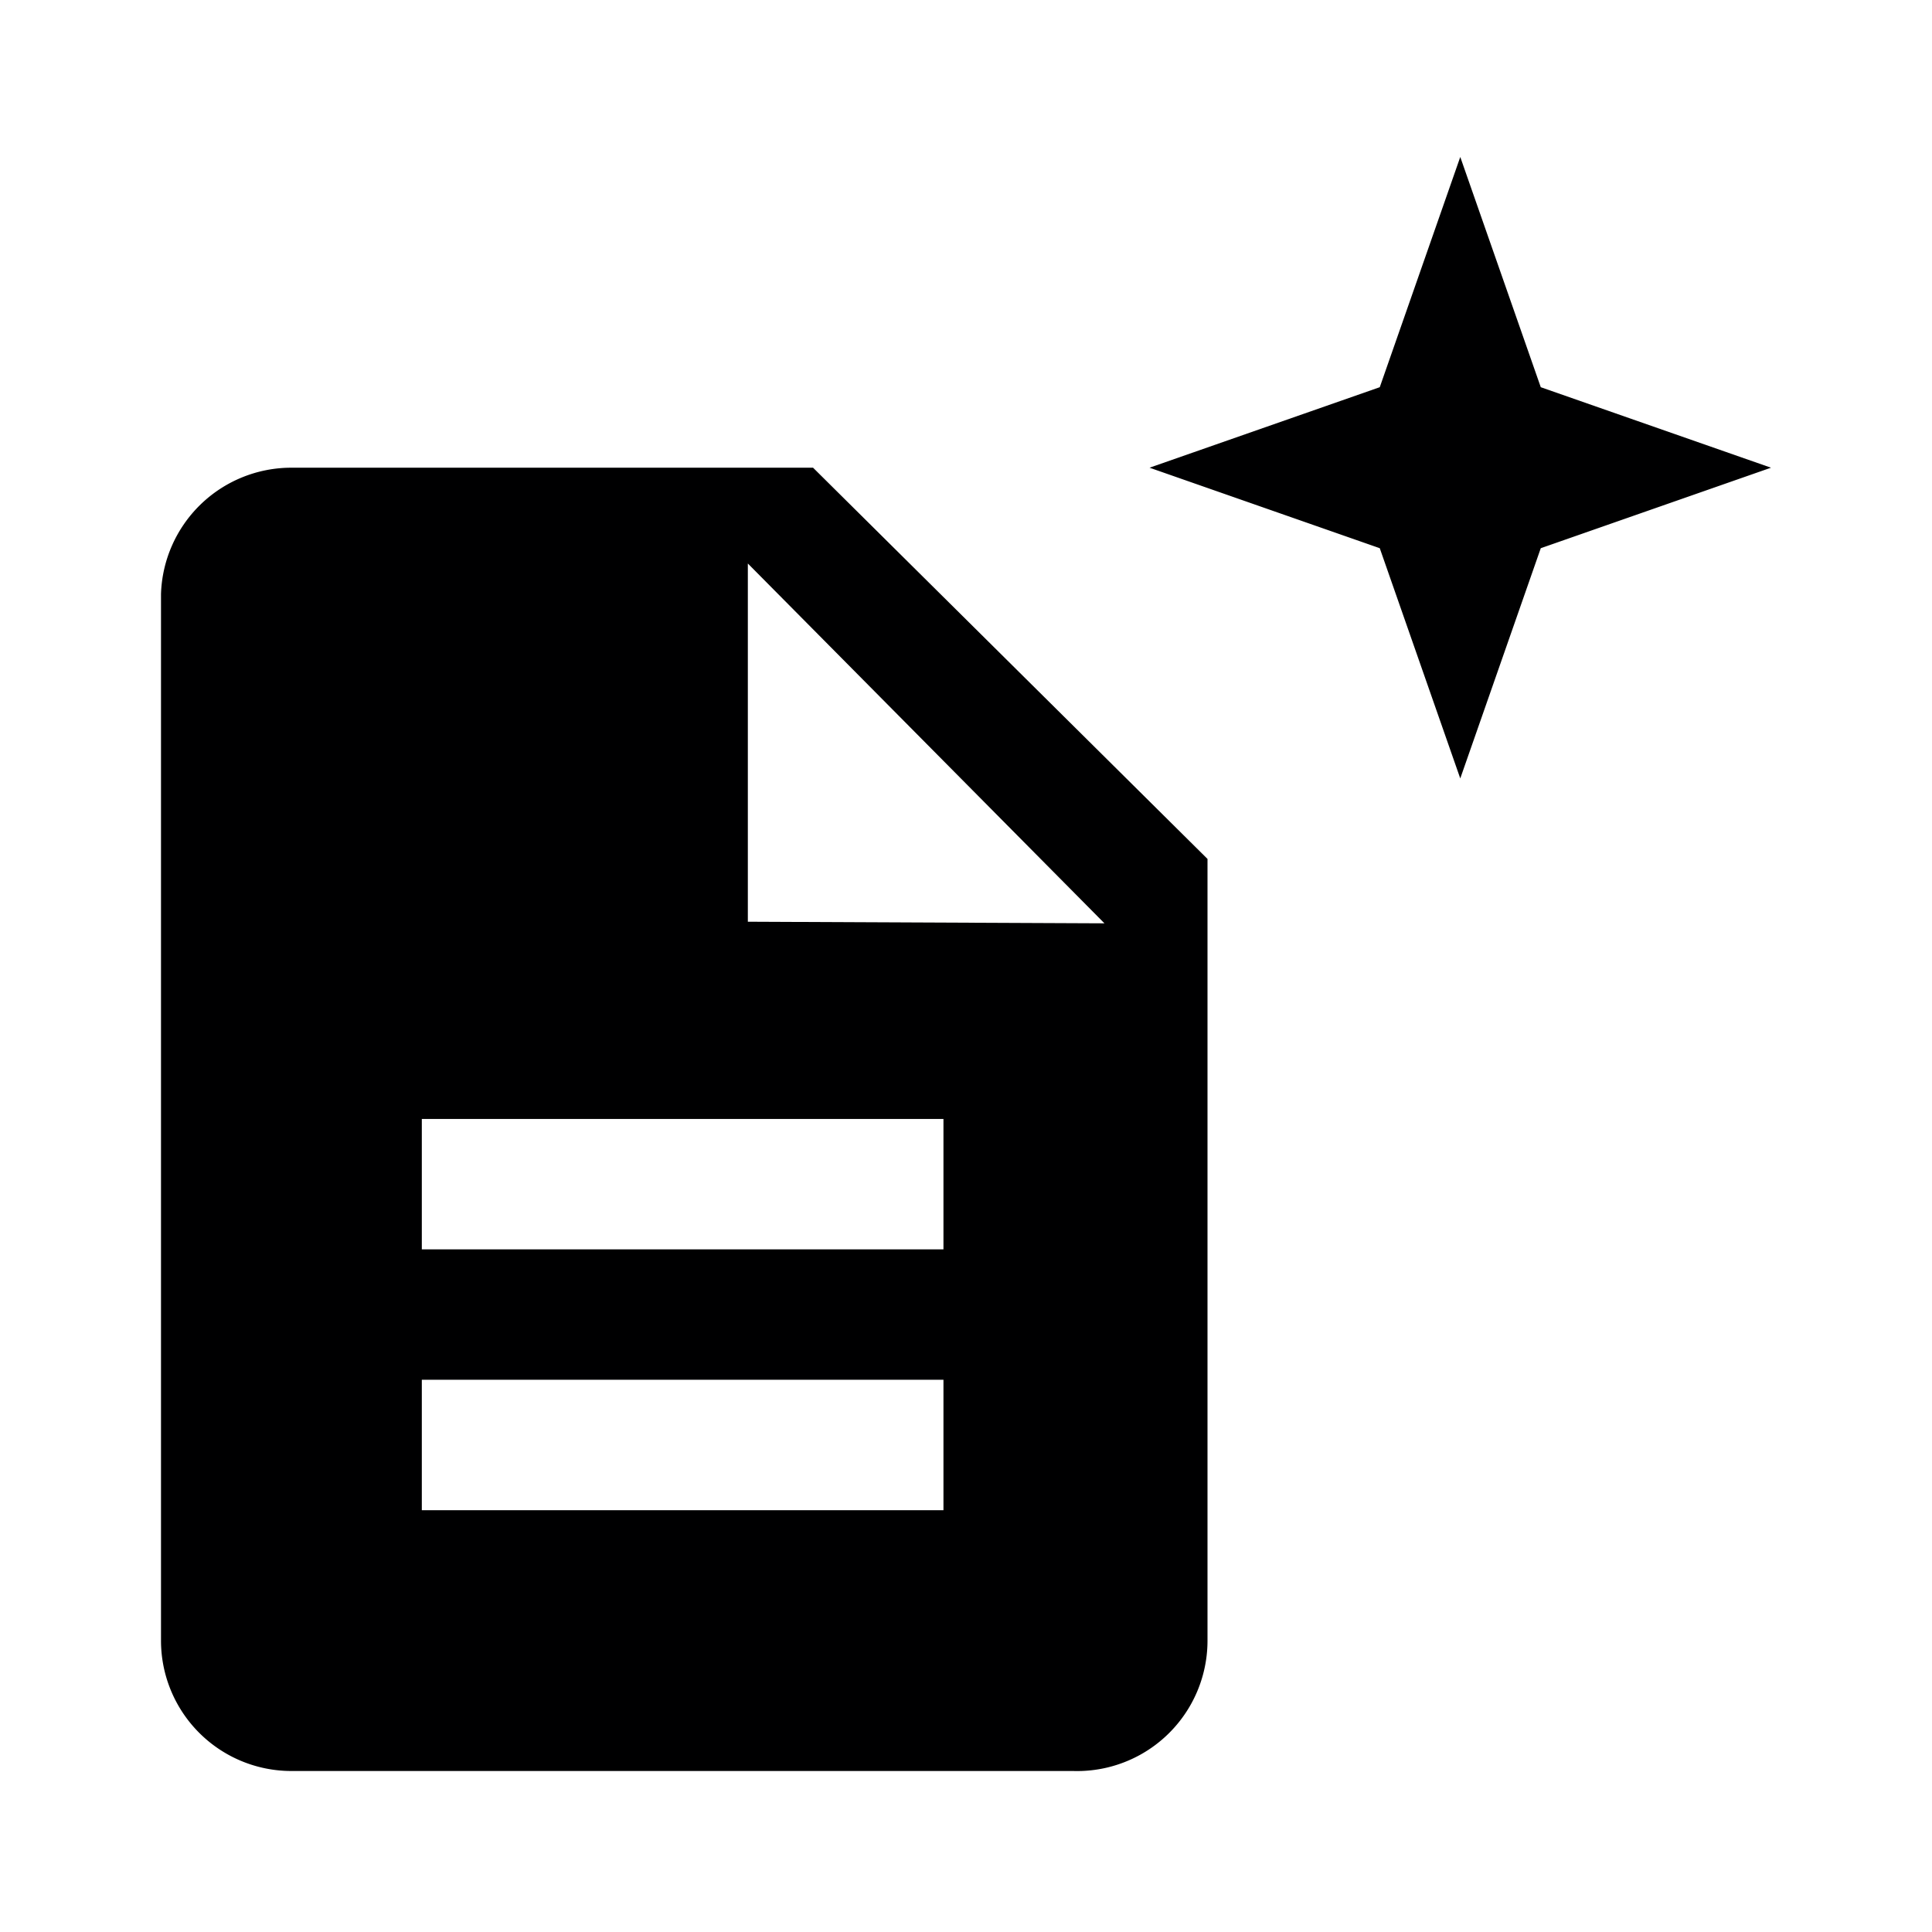 <svg xmlns="http://www.w3.org/2000/svg" width="24" height="24" viewBox="0 0 24 24"><title>ic_golden_configuration</title><g id="Icons"><path d="M22,5.81l-2.86,1-1,2.86-1-2.86-2.86-1,2.86-1,1-2.86,1,2.86Zm-11.9,0L15,10.67v9.71A1.62,1.62,0,0,1,13.33,22H3.61A1.62,1.62,0,0,1,2,20.38v-13A1.62,1.62,0,0,1,3.62,5.81Zm1.62,11.33H5.24v1.62h6.48Zm0-3.24H5.24v1.62h6.48Zm2-2.43L9.29,7v4.45Z" fill="#000001"/></g></svg>